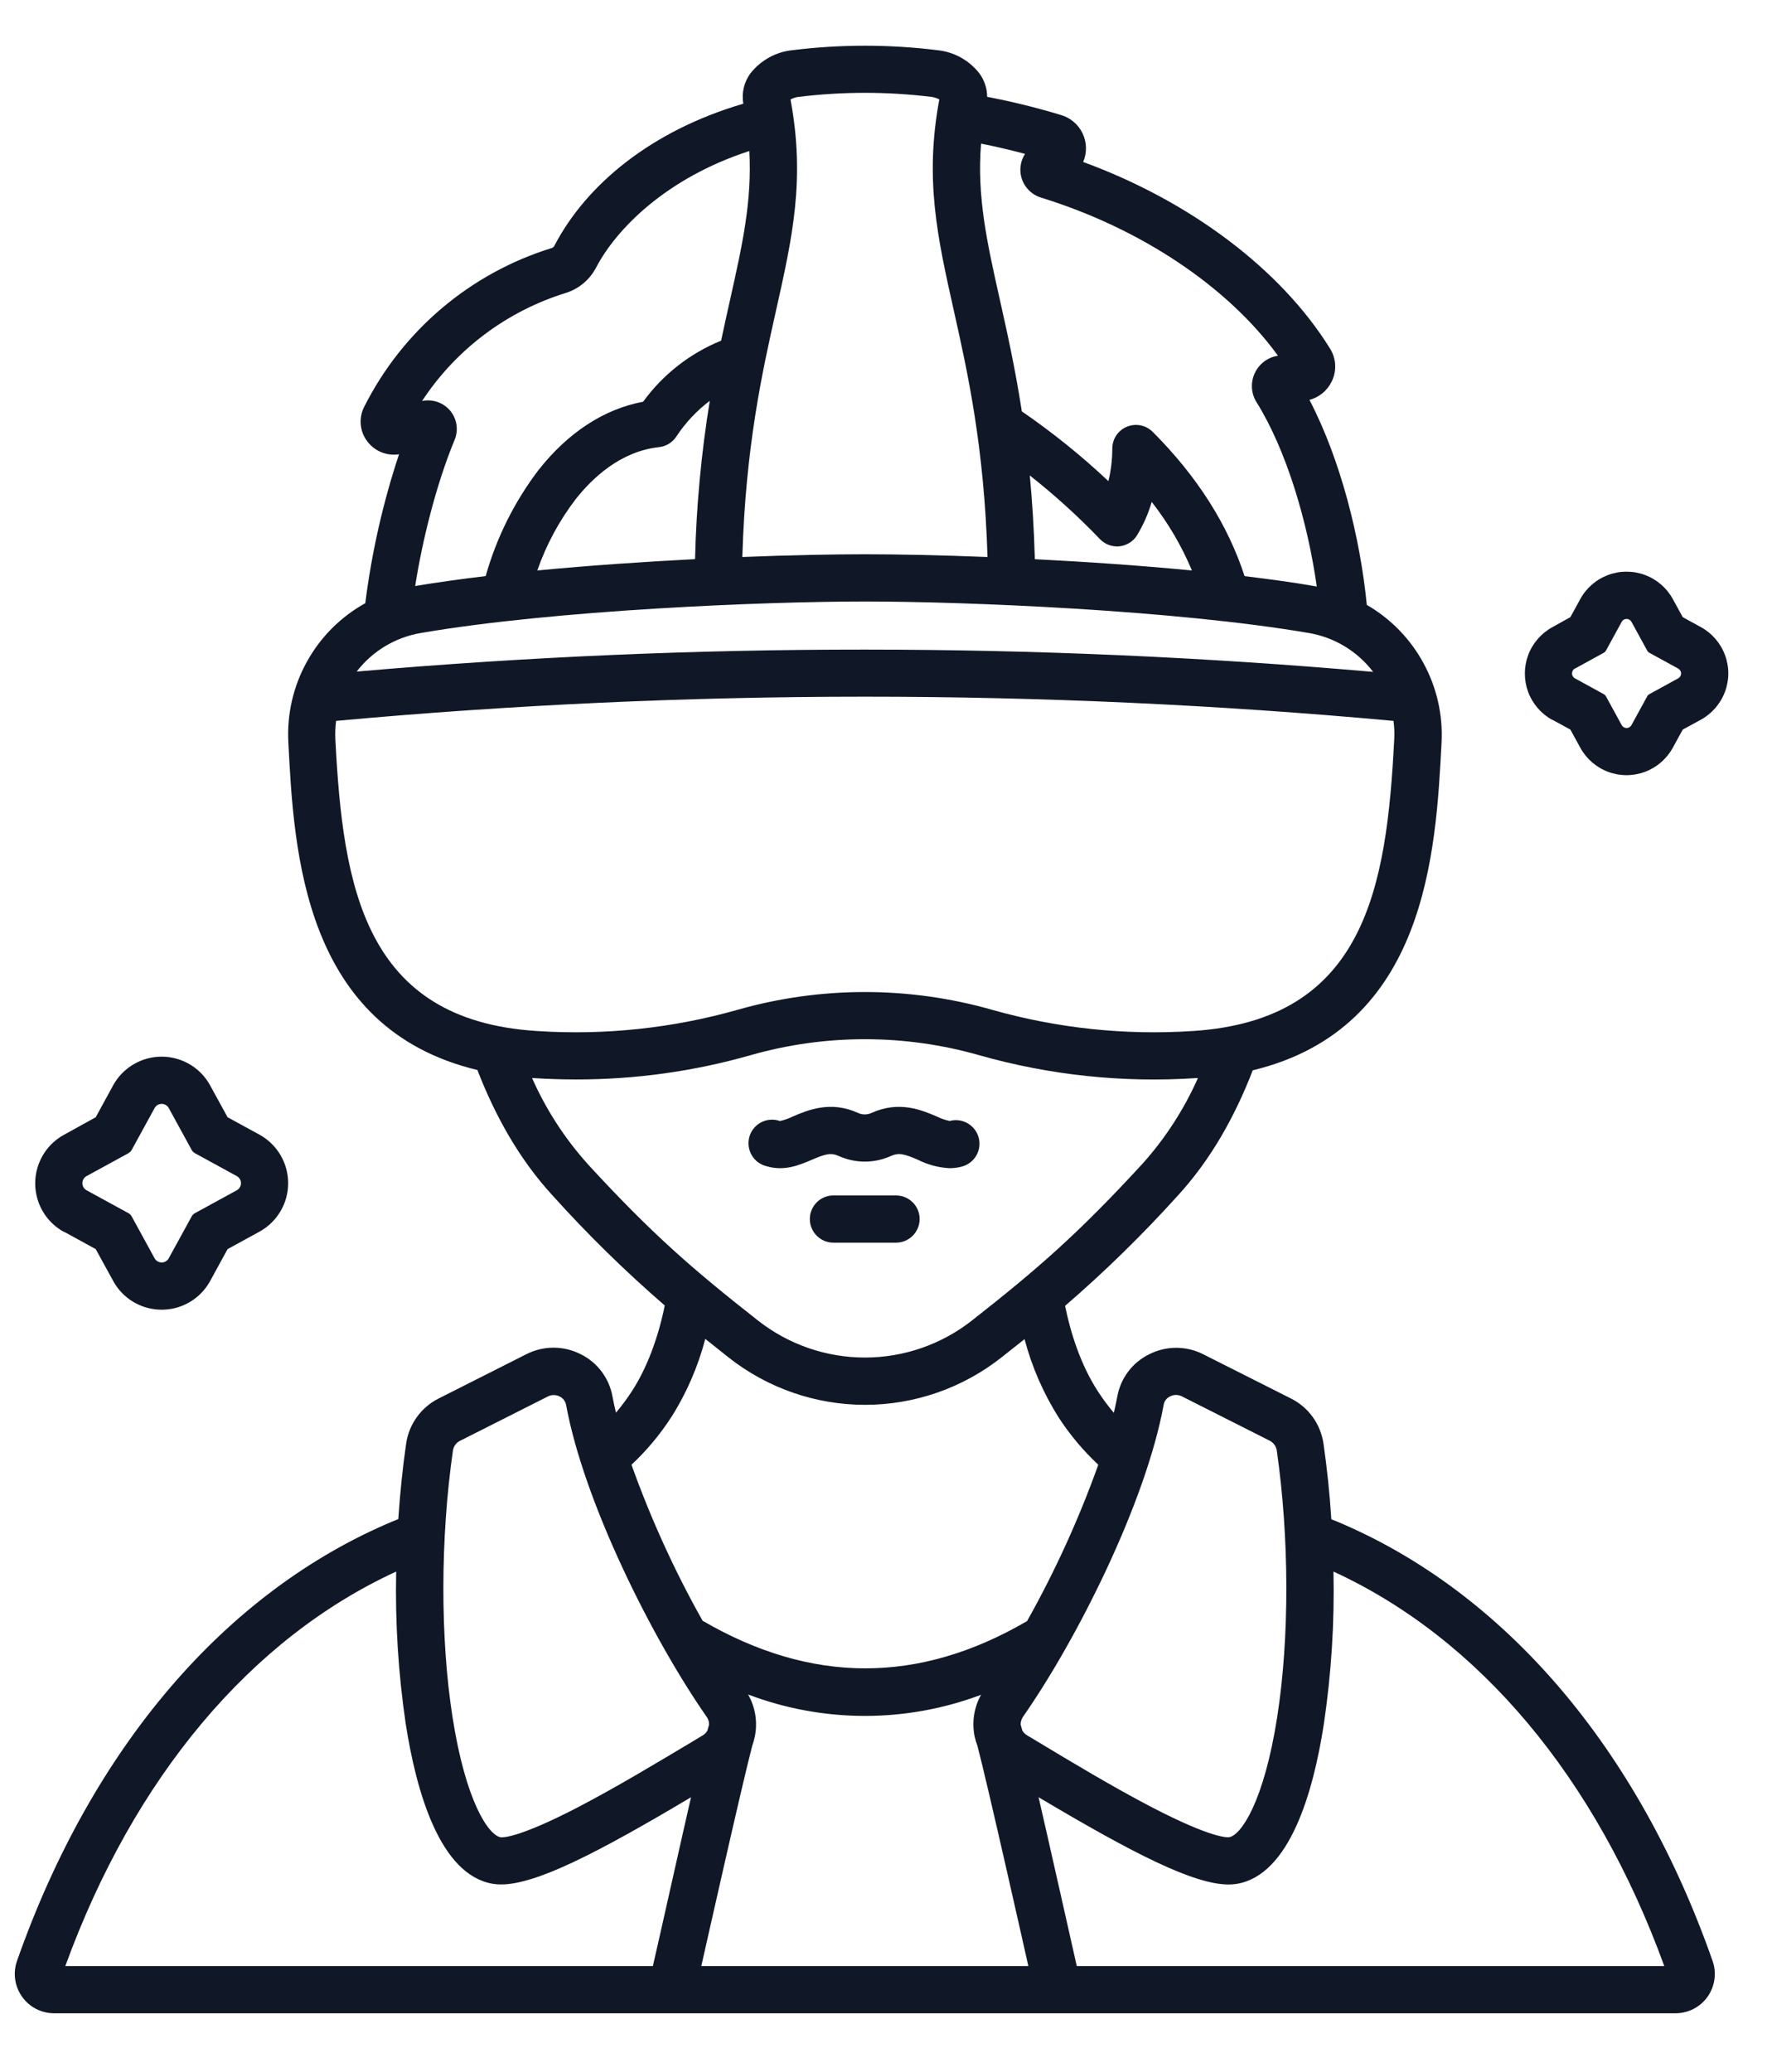 <svg width="29" height="34" viewBox="0 0 29 34" fill="none" xmlns="http://www.w3.org/2000/svg">
<path d="M25.476 11.81L25.773 11.972L25.935 12.268C26.035 12.451 26.197 12.592 26.392 12.665C26.587 12.738 26.802 12.738 26.998 12.665C27.193 12.592 27.355 12.451 27.455 12.268L27.617 11.972L27.914 11.81C28.096 11.71 28.237 11.548 28.31 11.352C28.383 11.157 28.383 10.942 28.31 10.747C28.237 10.552 28.096 10.389 27.914 10.29L27.617 10.127L27.455 9.831C27.355 9.648 27.193 9.508 26.998 9.435C26.802 9.362 26.587 9.362 26.392 9.435C26.197 9.508 26.035 9.648 25.935 9.831L25.773 10.127L25.476 10.292C25.294 10.392 25.153 10.555 25.08 10.75C25.008 10.945 25.008 11.16 25.08 11.355C25.153 11.55 25.294 11.713 25.476 11.813V11.81ZM25.848 10.971L26.32 10.712C26.335 10.704 26.348 10.691 26.357 10.676L26.615 10.204C26.631 10.174 26.662 10.156 26.695 10.156C26.729 10.156 26.759 10.174 26.776 10.204L27.034 10.676C27.042 10.691 27.055 10.704 27.07 10.712L27.543 10.971H27.542C27.572 10.987 27.59 11.018 27.59 11.051C27.59 11.085 27.572 11.115 27.542 11.131L27.07 11.39H27.07C27.055 11.398 27.042 11.411 27.034 11.426L26.776 11.898C26.76 11.927 26.729 11.946 26.695 11.946C26.662 11.946 26.631 11.927 26.615 11.898L26.357 11.426C26.348 11.41 26.336 11.398 26.32 11.39L25.848 11.131C25.818 11.116 25.8 11.084 25.8 11.05C25.8 11.016 25.818 10.985 25.848 10.969V10.971Z" fill="#101828"/>
<path d="M1.05 20.211L1.571 20.497L1.857 21.018C1.961 21.21 2.132 21.358 2.336 21.434C2.541 21.51 2.766 21.51 2.971 21.434C3.175 21.358 3.345 21.21 3.45 21.018L3.735 20.497L4.257 20.211C4.448 20.107 4.595 19.936 4.672 19.732C4.748 19.527 4.748 19.302 4.672 19.098C4.595 18.893 4.448 18.723 4.257 18.618L3.735 18.333L3.449 17.811C3.345 17.62 3.174 17.472 2.97 17.396C2.765 17.32 2.54 17.32 2.336 17.396C2.131 17.472 1.961 17.62 1.856 17.811L1.571 18.333L1.05 18.621C0.858 18.726 0.711 18.896 0.635 19.101C0.559 19.305 0.559 19.53 0.635 19.735C0.711 19.94 0.858 20.11 1.05 20.215L1.05 20.211ZM1.422 19.298L2.108 18.923V18.923C2.13 18.91 2.148 18.892 2.161 18.87L2.537 18.183H2.537C2.56 18.14 2.605 18.114 2.653 18.114C2.702 18.114 2.747 18.14 2.77 18.183L3.146 18.87H3.146C3.158 18.892 3.177 18.91 3.199 18.923L3.885 19.298V19.298C3.928 19.321 3.955 19.366 3.955 19.415C3.955 19.464 3.928 19.508 3.885 19.532L3.199 19.907C3.176 19.919 3.158 19.938 3.146 19.96L2.77 20.646L2.77 20.647C2.747 20.689 2.702 20.716 2.653 20.716C2.605 20.716 2.56 20.689 2.537 20.647L2.161 19.96L2.161 19.96C2.149 19.938 2.13 19.919 2.108 19.907L1.422 19.532C1.379 19.508 1.352 19.464 1.352 19.415C1.352 19.366 1.379 19.321 1.422 19.298Z" fill="#101828"/>
<path d="M13.319 19.033C13.537 18.939 13.632 18.909 13.764 18.968C14.037 19.092 14.35 19.092 14.623 18.968C14.756 18.909 14.85 18.938 15.069 19.033H15.069C15.229 19.113 15.405 19.16 15.585 19.169C15.658 19.169 15.731 19.159 15.801 19.138C16.003 19.077 16.118 18.864 16.06 18.661C16.001 18.457 15.791 18.339 15.586 18.394C15.512 18.379 15.441 18.354 15.373 18.32C15.129 18.216 14.759 18.057 14.303 18.262C14.233 18.295 14.152 18.295 14.082 18.262C13.63 18.057 13.257 18.216 13.013 18.32C12.945 18.354 12.874 18.379 12.8 18.395C12.7 18.359 12.589 18.367 12.494 18.415C12.399 18.464 12.329 18.55 12.299 18.652C12.27 18.755 12.284 18.865 12.338 18.957C12.392 19.049 12.482 19.114 12.586 19.138C12.876 19.222 13.121 19.117 13.319 19.033L13.319 19.033Z" fill="#101828"/>
<path d="M14.707 19.616H13.678C13.464 19.616 13.291 19.789 13.291 20.003C13.291 20.217 13.464 20.391 13.678 20.391H14.705C14.919 20.391 15.093 20.217 15.093 20.003C15.093 19.789 14.919 19.616 14.705 19.616H14.707Z" fill="#101828"/>
<path d="M21.943 24.967L21.85 24.93C21.823 24.511 21.78 24.095 21.721 23.688V23.688C21.674 23.368 21.475 23.091 21.185 22.947L19.747 22.222C19.469 22.081 19.14 22.081 18.861 22.222C18.585 22.357 18.391 22.615 18.337 22.916C18.321 23.002 18.302 23.091 18.28 23.183V23.183C18.187 23.073 18.101 22.957 18.022 22.836C17.727 22.384 17.566 21.85 17.48 21.427V21.428C18.134 20.864 18.751 20.26 19.329 19.62C19.867 19.034 20.264 18.329 20.56 17.563C23.417 16.874 23.566 13.977 23.659 12.181H23.659C23.682 11.728 23.579 11.278 23.362 10.881C23.146 10.483 22.824 10.152 22.432 9.926C22.324 8.822 22.001 7.541 21.491 6.562H21.491C21.65 6.519 21.783 6.41 21.855 6.262C21.942 6.089 21.931 5.883 21.828 5.719C21.02 4.416 19.527 3.298 17.777 2.658C17.841 2.509 17.838 2.339 17.769 2.192C17.7 2.045 17.571 1.934 17.415 1.888C17.016 1.767 16.611 1.667 16.201 1.589C16.201 1.449 16.155 1.314 16.072 1.202C15.903 0.987 15.654 0.85 15.381 0.823C14.594 0.726 13.797 0.726 13.009 0.823C12.737 0.85 12.487 0.987 12.318 1.202C12.211 1.345 12.168 1.526 12.199 1.702C10.694 2.142 9.623 3.027 9.1 4.03C9.092 4.048 9.077 4.062 9.058 4.069C7.719 4.482 6.606 5.424 5.977 6.676C5.882 6.862 5.904 7.085 6.033 7.249C6.155 7.407 6.353 7.485 6.549 7.454C6.285 8.248 6.1 9.067 5.995 9.898C5.592 10.121 5.261 10.453 5.038 10.856C4.814 11.258 4.709 11.715 4.732 12.175C4.824 13.972 4.973 16.872 7.835 17.558C8.131 18.322 8.528 19.028 9.066 19.614C9.642 20.254 10.258 20.858 10.91 21.422C10.799 21.97 10.609 22.464 10.367 22.834V22.834C10.288 22.955 10.202 23.071 10.109 23.181C10.087 23.089 10.068 23 10.052 22.915H10.052C9.998 22.613 9.803 22.355 9.528 22.22C9.249 22.079 8.92 22.079 8.641 22.22L7.201 22.947C6.913 23.091 6.713 23.367 6.666 23.685C6.607 24.092 6.565 24.509 6.537 24.927L6.445 24.964C3.696 26.12 1.506 28.682 0.278 32.18C0.21 32.377 0.241 32.594 0.362 32.764C0.482 32.934 0.677 33.035 0.885 33.036H27.502C27.71 33.035 27.905 32.934 28.025 32.764C28.145 32.594 28.176 32.376 28.108 32.18C26.881 28.682 24.69 26.12 21.943 24.967L21.943 24.967ZM16.756 2.882C16.792 3.053 16.919 3.192 17.087 3.243C18.725 3.749 20.152 4.705 20.974 5.837C20.811 5.862 20.671 5.965 20.598 6.113C20.521 6.269 20.53 6.453 20.622 6.599C21.116 7.391 21.462 8.571 21.611 9.624C21.245 9.559 20.846 9.505 20.426 9.454C20.151 8.609 19.648 7.817 18.917 7.085H18.916C18.806 6.975 18.639 6.942 18.495 7.002C18.35 7.061 18.256 7.202 18.255 7.359C18.255 7.539 18.234 7.719 18.191 7.895C17.747 7.477 17.272 7.095 16.77 6.75C16.662 6.047 16.53 5.458 16.411 4.924C16.198 3.972 16.032 3.235 16.101 2.357C16.335 2.403 16.575 2.459 16.823 2.525C16.755 2.631 16.73 2.759 16.756 2.882L16.756 2.882ZM16.984 9.175C16.97 8.677 16.941 8.222 16.901 7.802V7.802C17.309 8.123 17.694 8.473 18.053 8.847C18.134 8.932 18.25 8.975 18.367 8.965C18.484 8.954 18.59 8.891 18.655 8.793C18.762 8.619 18.845 8.432 18.902 8.236C19.171 8.58 19.393 8.958 19.562 9.361C18.714 9.279 17.821 9.218 16.984 9.176L16.984 9.175ZM13.105 1.59C13.829 1.501 14.562 1.501 15.287 1.59C15.332 1.595 15.376 1.61 15.416 1.632C15.172 2.944 15.385 3.892 15.653 5.092C15.879 6.1 16.152 7.325 16.207 9.14C15.42 9.109 14.717 9.095 14.193 9.095C13.668 9.095 12.966 9.109 12.183 9.14C12.237 7.325 12.511 6.1 12.737 5.092C13.005 3.895 13.218 2.944 12.974 1.632H12.975C13.015 1.61 13.059 1.595 13.105 1.59H13.105ZM11.407 9.175C10.568 9.218 9.671 9.279 8.818 9.361C8.964 8.942 9.176 8.547 9.446 8.194C9.724 7.84 10.188 7.404 10.818 7.337C10.932 7.324 11.035 7.261 11.099 7.165C11.247 6.939 11.434 6.74 11.649 6.577C11.509 7.436 11.428 8.304 11.407 9.175L11.407 9.175ZM9.279 4.809C9.497 4.743 9.679 4.591 9.784 4.389C10.116 3.755 10.937 2.921 12.298 2.478C12.343 3.303 12.184 4.016 11.981 4.923C11.934 5.135 11.884 5.356 11.835 5.59L11.835 5.59C11.323 5.798 10.88 6.145 10.555 6.592C9.913 6.712 9.323 7.097 8.837 7.714H8.837C8.442 8.234 8.148 8.824 7.971 9.453C7.563 9.502 7.172 9.556 6.814 9.616C6.927 8.893 7.151 7.969 7.459 7.223L7.459 7.223C7.528 7.062 7.501 6.876 7.39 6.741C7.277 6.606 7.099 6.544 6.927 6.58C7.482 5.735 8.314 5.109 9.28 4.809L9.279 4.809ZM6.906 10.387C9.101 10.01 12.542 9.87 14.193 9.87C15.845 9.87 19.284 10.011 21.48 10.387L21.48 10.387C21.9 10.458 22.277 10.686 22.536 11.025C16.986 10.539 11.404 10.537 5.854 11.02C6.112 10.684 6.488 10.458 6.906 10.387L6.906 10.387ZM5.504 12.134C5.499 12.032 5.503 11.93 5.516 11.829C11.289 11.3 17.098 11.3 22.87 11.829C22.884 11.929 22.888 12.031 22.882 12.132C22.758 14.551 22.411 16.737 19.576 16.918C18.466 16.991 17.352 16.873 16.283 16.57C14.917 16.181 13.47 16.181 12.105 16.57C11.035 16.873 9.921 16.991 8.812 16.918C5.975 16.74 5.629 14.553 5.504 12.134H5.504ZM9.636 19.09C9.264 18.674 8.959 18.202 8.733 17.691H8.762C8.993 17.705 9.223 17.713 9.452 17.713C10.421 17.714 11.385 17.581 12.317 17.315C13.544 16.965 14.844 16.965 16.07 17.315C17.225 17.643 18.428 17.77 19.625 17.691H19.66C19.433 18.202 19.128 18.674 18.756 19.09C17.691 20.249 17.03 20.821 15.952 21.668C15.451 22.062 14.832 22.276 14.195 22.276C13.558 22.276 12.94 22.062 12.439 21.668C11.361 20.821 10.7 20.249 9.635 19.09L9.636 19.09ZM11.016 23.257C11.268 22.859 11.456 22.425 11.575 21.97C11.699 22.07 11.827 22.171 11.962 22.278C12.599 22.779 13.386 23.052 14.197 23.052C15.007 23.052 15.794 22.779 16.431 22.278C16.566 22.173 16.689 22.072 16.815 21.974C16.934 22.427 17.123 22.86 17.373 23.257C17.558 23.542 17.777 23.803 18.025 24.035C17.708 24.921 17.317 25.78 16.856 26.601C15.077 27.637 13.318 27.634 11.531 26.595C11.07 25.776 10.68 24.919 10.364 24.035C10.612 23.803 10.831 23.542 11.015 23.257L11.016 23.257ZM10.717 32.261H1.072C2.198 29.167 4.115 26.886 6.502 25.788C6.484 26.625 6.537 27.461 6.659 28.289C6.833 29.404 7.221 30.765 8.086 30.911C8.131 30.919 8.176 30.922 8.222 30.922C8.798 30.922 9.794 30.412 11.341 29.491C11.203 30.088 10.773 32.017 10.715 32.261L10.717 32.261ZM9.49 29.653C8.496 30.169 8.242 30.152 8.217 30.148C8.017 30.114 7.642 29.56 7.426 28.171C7.224 26.874 7.227 25.239 7.434 23.799C7.445 23.73 7.489 23.672 7.551 23.642L8.991 22.915C9.052 22.884 9.124 22.884 9.185 22.915C9.24 22.942 9.28 22.993 9.291 23.054C9.583 24.646 10.697 26.879 11.598 28.172V28.172C11.625 28.21 11.639 28.255 11.637 28.301C11.629 28.33 11.62 28.361 11.611 28.394V28.395C11.594 28.427 11.568 28.455 11.536 28.474L11.354 28.584C10.832 28.895 10.121 29.325 9.489 29.653L9.49 29.653ZM11.51 32.261C11.554 32.068 12.184 29.256 12.346 28.646C12.363 28.598 12.377 28.549 12.387 28.5C12.437 28.263 12.398 28.015 12.278 27.805C13.509 28.272 14.868 28.274 16.101 27.81C15.984 28.02 15.947 28.265 15.997 28.5C16.008 28.549 16.023 28.598 16.041 28.645C16.203 29.256 16.834 32.067 16.877 32.261L11.51 32.261ZM16.853 28.473V28.472C16.821 28.453 16.795 28.426 16.777 28.393C16.768 28.359 16.759 28.328 16.751 28.299C16.75 28.253 16.764 28.208 16.79 28.17C17.691 26.879 18.806 24.644 19.098 23.052C19.108 22.991 19.148 22.939 19.204 22.913C19.234 22.898 19.267 22.89 19.301 22.89C19.334 22.89 19.367 22.898 19.397 22.913L20.837 23.64H20.837C20.899 23.671 20.943 23.73 20.954 23.798C21.161 25.238 21.164 26.873 20.962 28.17C20.746 29.559 20.371 30.114 20.172 30.147C20.146 30.151 19.892 30.169 18.898 29.652C18.267 29.324 17.555 28.895 17.035 28.582L16.853 28.473ZM17.672 32.261C17.617 32.018 17.184 30.089 17.045 29.491C18.595 30.412 19.59 30.923 20.166 30.923V30.923C20.211 30.923 20.256 30.919 20.301 30.912C21.168 30.765 21.555 29.404 21.727 28.29C21.85 27.462 21.903 26.625 21.885 25.788C24.273 26.886 26.189 29.166 27.314 32.261L17.672 32.261Z" fill="#101828"/>
</svg>
